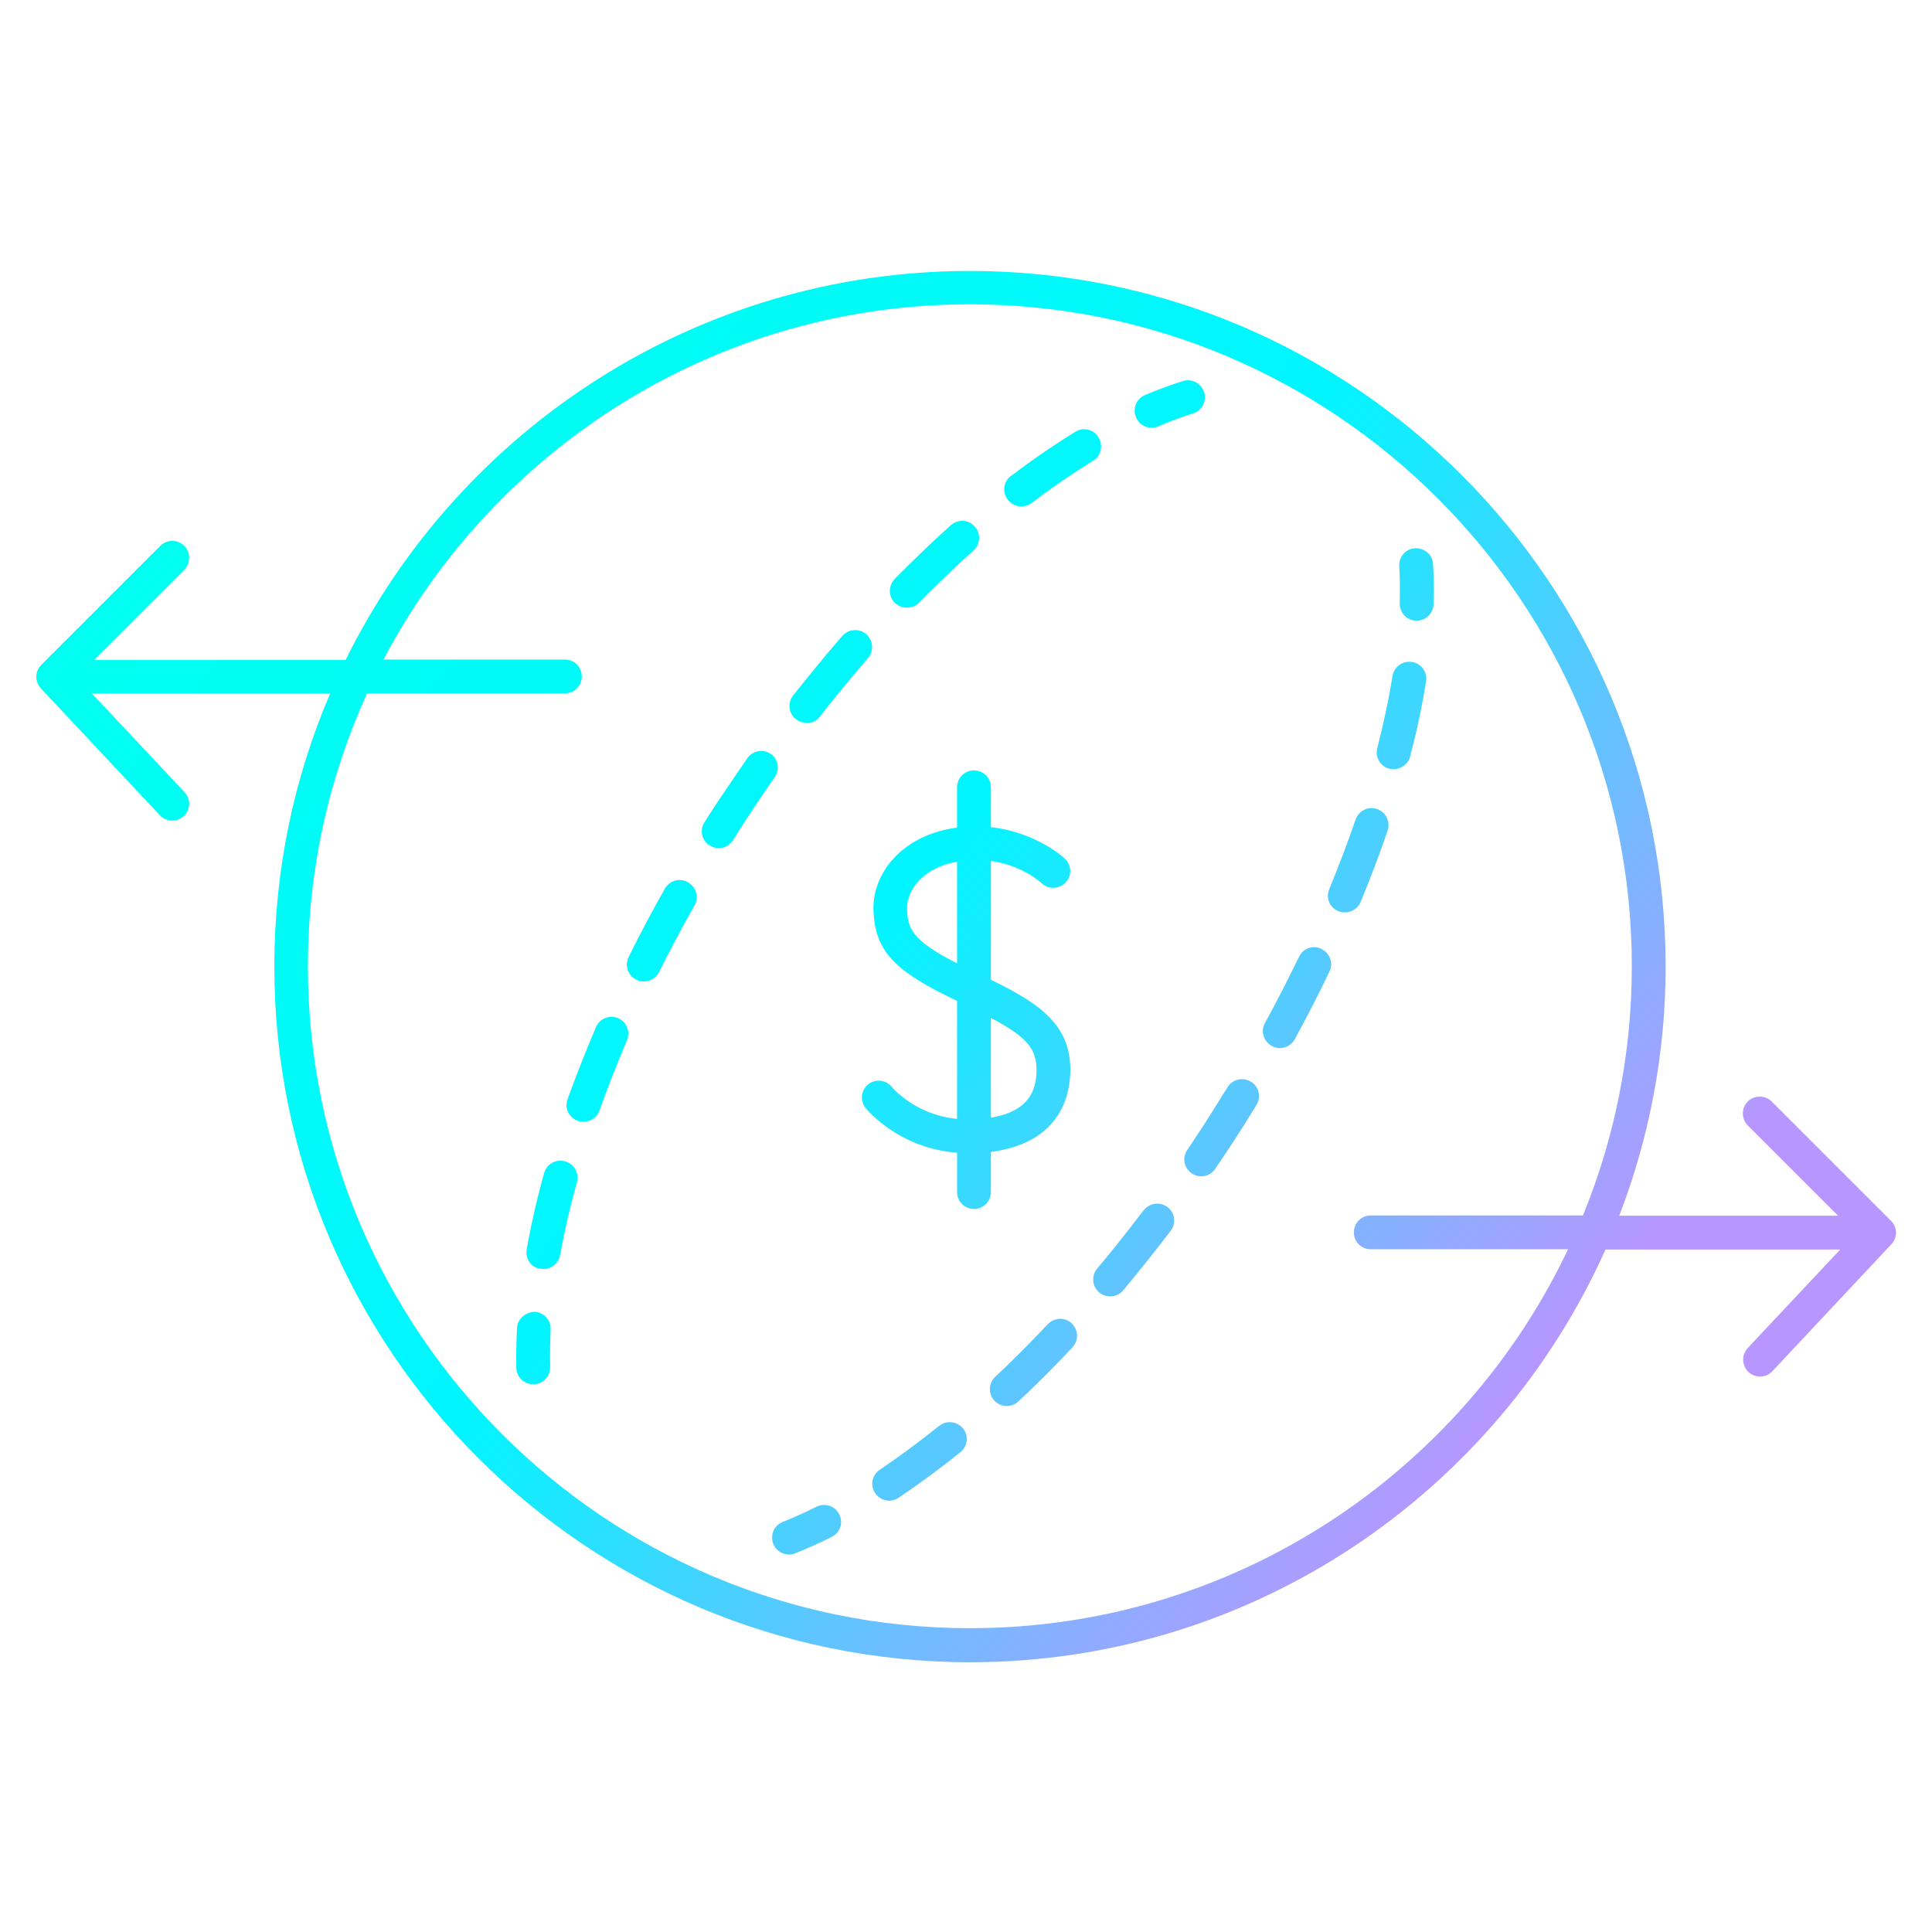 <?xml version="1.0" encoding="UTF-8"?><svg id="dark_mode_gradient" xmlns="http://www.w3.org/2000/svg" xmlns:xlink="http://www.w3.org/1999/xlink" viewBox="0 0 80 80"><defs><style>.cls-1{fill:url(#Dark_mode_graident);}</style><linearGradient id="Dark_mode_graident" x1="11.44" y1="-60.29" x2="68.21" y2="-12.65" gradientTransform="translate(0 76.19)" gradientUnits="userSpaceOnUse"><stop offset="0" stop-color="#00fff0"/><stop offset=".45" stop-color="#00f6ff"/><stop offset=".9" stop-color="#b896ff"/></linearGradient></defs><path class="cls-1" d="m41.03,47.7c2.78-.37,3.27-2.2,3.29-3.34.03-1.95-1.32-2.83-3.29-3.79v-4.92c1.29.18,2.06.88,2.1.92.28.27.72.25.99-.02.27-.28.26-.72-.02-.99-.05-.05-1.19-1.1-3.07-1.31v-1.65c0-.39-.31-.7-.7-.7s-.7.31-.7.7v1.67c-2.34.31-3.54,1.96-3.46,3.47.08,1.64.85,2.47,3.43,3.69.01,0,.02.01.03.02v4.88c-1.71-.16-2.66-1.27-2.7-1.32-.24-.3-.68-.35-.98-.11-.3.24-.35.68-.11.98.06.07,1.39,1.68,3.79,1.85v1.63c0,.39.31.7.7.7s.7-.31.7-.7v-1.67Zm0-5.55c1.48.78,1.9,1.27,1.89,2.19-.01.73-.25,1.67-1.89,1.94v-4.13Zm-1.4-2.26c-1.89-.96-2.03-1.45-2.07-2.21-.04-.83.67-1.75,2.07-2v4.21Zm18.97-17.19c-.39.02-.68.35-.66.74.03.48.03,1,.02,1.54-.01.39.29.71.68.72,0,0,.01,0,.02,0,.38,0,.69-.3.7-.68.02-.58.01-1.14-.02-1.66-.02-.39-.35-.67-.74-.66Zm-35.21,25.39c-.38-.11-.76.12-.86.49-.3,1.07-.54,2.13-.72,3.15-.07.38.18.75.56.81.04,0,.08.01.13.01.33,0,.63-.24.69-.58.18-.98.41-1.99.7-3.02.1-.37-.12-.76-.49-.86Zm35.07-20.68c-.37-.06-.74.2-.8.58-.15.96-.37,1.96-.63,2.99-.1.37.13.76.5.85.06.02.12.02.18.02.31,0,.6-.21.68-.52.28-1.07.5-2.11.66-3.12.06-.38-.2-.74-.58-.8Zm-32.86,14.75c-.35-.15-.77.01-.92.37-.43,1-.82,2-1.18,2.99-.13.36.06.76.42.89.08.03.16.04.24.04.29,0,.56-.18.66-.46.34-.96.73-1.94,1.14-2.91.15-.36-.01-.77-.37-.92Zm11.96-17c.18,0,.36-.07.5-.21.75-.76,1.51-1.49,2.25-2.16.29-.26.31-.7.05-.99-.26-.29-.7-.31-.99-.05-.77.69-1.55,1.44-2.32,2.22-.27.28-.27.72,0,.99.14.13.31.2.49.2Zm-4.16,4.78c.21,0,.42-.09.55-.27.65-.83,1.32-1.64,1.99-2.42.25-.29.22-.73-.07-.99-.29-.25-.73-.22-.99.07-.69.79-1.37,1.63-2.04,2.47-.24.31-.18.75.12.98.13.1.28.15.43.15Zm-4.92,6.59c-.33-.19-.76-.07-.95.27-.53.93-1.03,1.88-1.5,2.83-.17.35-.03.77.32.94.1.05.21.07.31.07.26,0,.5-.14.63-.39.46-.92.95-1.85,1.47-2.76.19-.34.07-.76-.27-.95Zm-6.33,17.79c-.35,0-.72.27-.74.66-.03.58-.04,1.13-.03,1.66.01.38.32.68.7.68h.02c.39-.01.69-.33.68-.72-.01-.5,0-1.01.02-1.54.02-.39-.27-.72-.66-.74Zm25.55-36.61c.09,0,.18-.02.27-.06.49-.21.97-.39,1.43-.53.37-.12.58-.51.46-.88-.12-.37-.51-.58-.88-.46-.51.16-1.03.35-1.57.58-.36.15-.52.56-.37.92.11.27.37.43.64.43Zm-4.32,37.13c-.72.76-1.45,1.5-2.17,2.17-.28.26-.3.71-.03.99.14.15.32.22.51.22.17,0,.34-.06.48-.19.75-.7,1.5-1.45,2.24-2.24.26-.28.25-.72-.03-.99s-.72-.25-.99.03Zm8.41-10.05c-.33-.2-.76-.1-.96.23-.3.48-.6.96-.91,1.45-.25.39-.51.77-.76,1.15-.22.32-.13.75.19.97.12.08.26.12.39.12.22,0,.44-.11.58-.31.26-.39.52-.77.78-1.17.32-.49.63-.99.93-1.48.2-.33.1-.76-.23-.96Zm-4.44,5.33c-.63.83-1.28,1.65-1.92,2.41-.25.3-.21.74.09.99.13.11.29.16.45.16.2,0,.4-.08.54-.25.66-.79,1.32-1.62,1.97-2.47.23-.31.17-.75-.14-.98-.31-.23-.75-.17-.98.14Zm7.37-10.83c-.35-.17-.77-.02-.93.33-.44.9-.91,1.83-1.41,2.74-.19.34-.06.76.28.95.11.06.22.09.33.09.25,0,.49-.13.62-.36.51-.94,1-1.88,1.44-2.81.17-.35.02-.77-.33-.93Zm-22.8-8.07c-.32-.22-.75-.14-.97.17-.43.62-.86,1.26-1.29,1.9-.17.25-.33.51-.49.76-.21.33-.11.76.22.96.12.07.24.11.37.11.23,0,.46-.12.59-.33.16-.25.31-.5.47-.74.42-.64.83-1.26,1.26-1.87.22-.32.15-.75-.17-.97Zm25.1,2.28c-.36-.13-.76.07-.89.44-.32.94-.69,1.91-1.09,2.88-.15.36.02.77.38.91.09.04.18.05.27.05.27,0,.54-.16.65-.43.41-.99.79-1.99,1.12-2.96.12-.37-.07-.76-.44-.89Zm-11.53-15.39c-.2-.33-.63-.44-.96-.23-.87.53-1.77,1.15-2.67,1.83-.31.23-.37.67-.13.98.14.18.35.28.56.28.15,0,.3-.05.42-.14.86-.65,1.72-1.24,2.55-1.75.33-.2.43-.63.23-.96Zm-11.68,44.28c-.48.24-.95.45-1.4.63-.36.14-.53.55-.39.91.11.27.37.44.65.44.09,0,.17-.02.26-.05.49-.2,1-.42,1.51-.68.35-.17.49-.59.31-.94-.17-.34-.59-.48-.94-.31Zm5.08-3.35c-.82.66-1.65,1.27-2.46,1.82-.32.21-.41.65-.19.97.13.2.36.31.58.31.13,0,.27-.04.39-.12.84-.57,1.71-1.2,2.56-1.89.3-.24.35-.68.11-.98-.25-.3-.69-.35-.98-.11Zm39.4-8.5l-4.93-4.93c-.27-.27-.72-.27-.99,0s-.27.72,0,.99l3.74,3.74h-9.06c1.23-3.2,1.92-6.68,1.92-10.31,0-15.88-12.92-28.81-28.81-28.81-11.33,0-21.15,6.58-25.85,16.11H3.89l3.74-3.74c.27-.27.27-.72,0-.99s-.72-.27-.99,0l-4.93,4.93c-.27.27-.27.7-.02.97l4.93,5.26c.14.15.32.22.51.22.17,0,.34-.06.48-.19.28-.26.3-.71.03-.99l-3.83-4.08h9.86c-1.49,3.47-2.31,7.29-2.31,11.3,0,15.88,12.92,28.81,28.81,28.81,11.71,0,21.81-7.03,26.31-17.09h9.72l-3.83,4.08c-.26.28-.25.72.03.99.13.13.31.19.48.19.19,0,.37-.07.51-.22l4.93-5.26c.26-.28.25-.71-.02-.97Zm-12.75-.21h-8.78c-.39,0-.7.31-.7.7s.31.7.7.7h8.17c-4.4,9.27-13.85,15.69-24.77,15.69-15.11,0-27.41-12.29-27.41-27.41,0-4.03.88-7.85,2.45-11.3h8.19c.39,0,.7-.31.7-.7s-.31-.7-.7-.7h-7.51c4.59-8.73,13.74-14.71,24.28-14.71,15.11,0,27.41,12.29,27.41,27.41,0,3.65-.72,7.13-2.02,10.31Z"/></svg>
